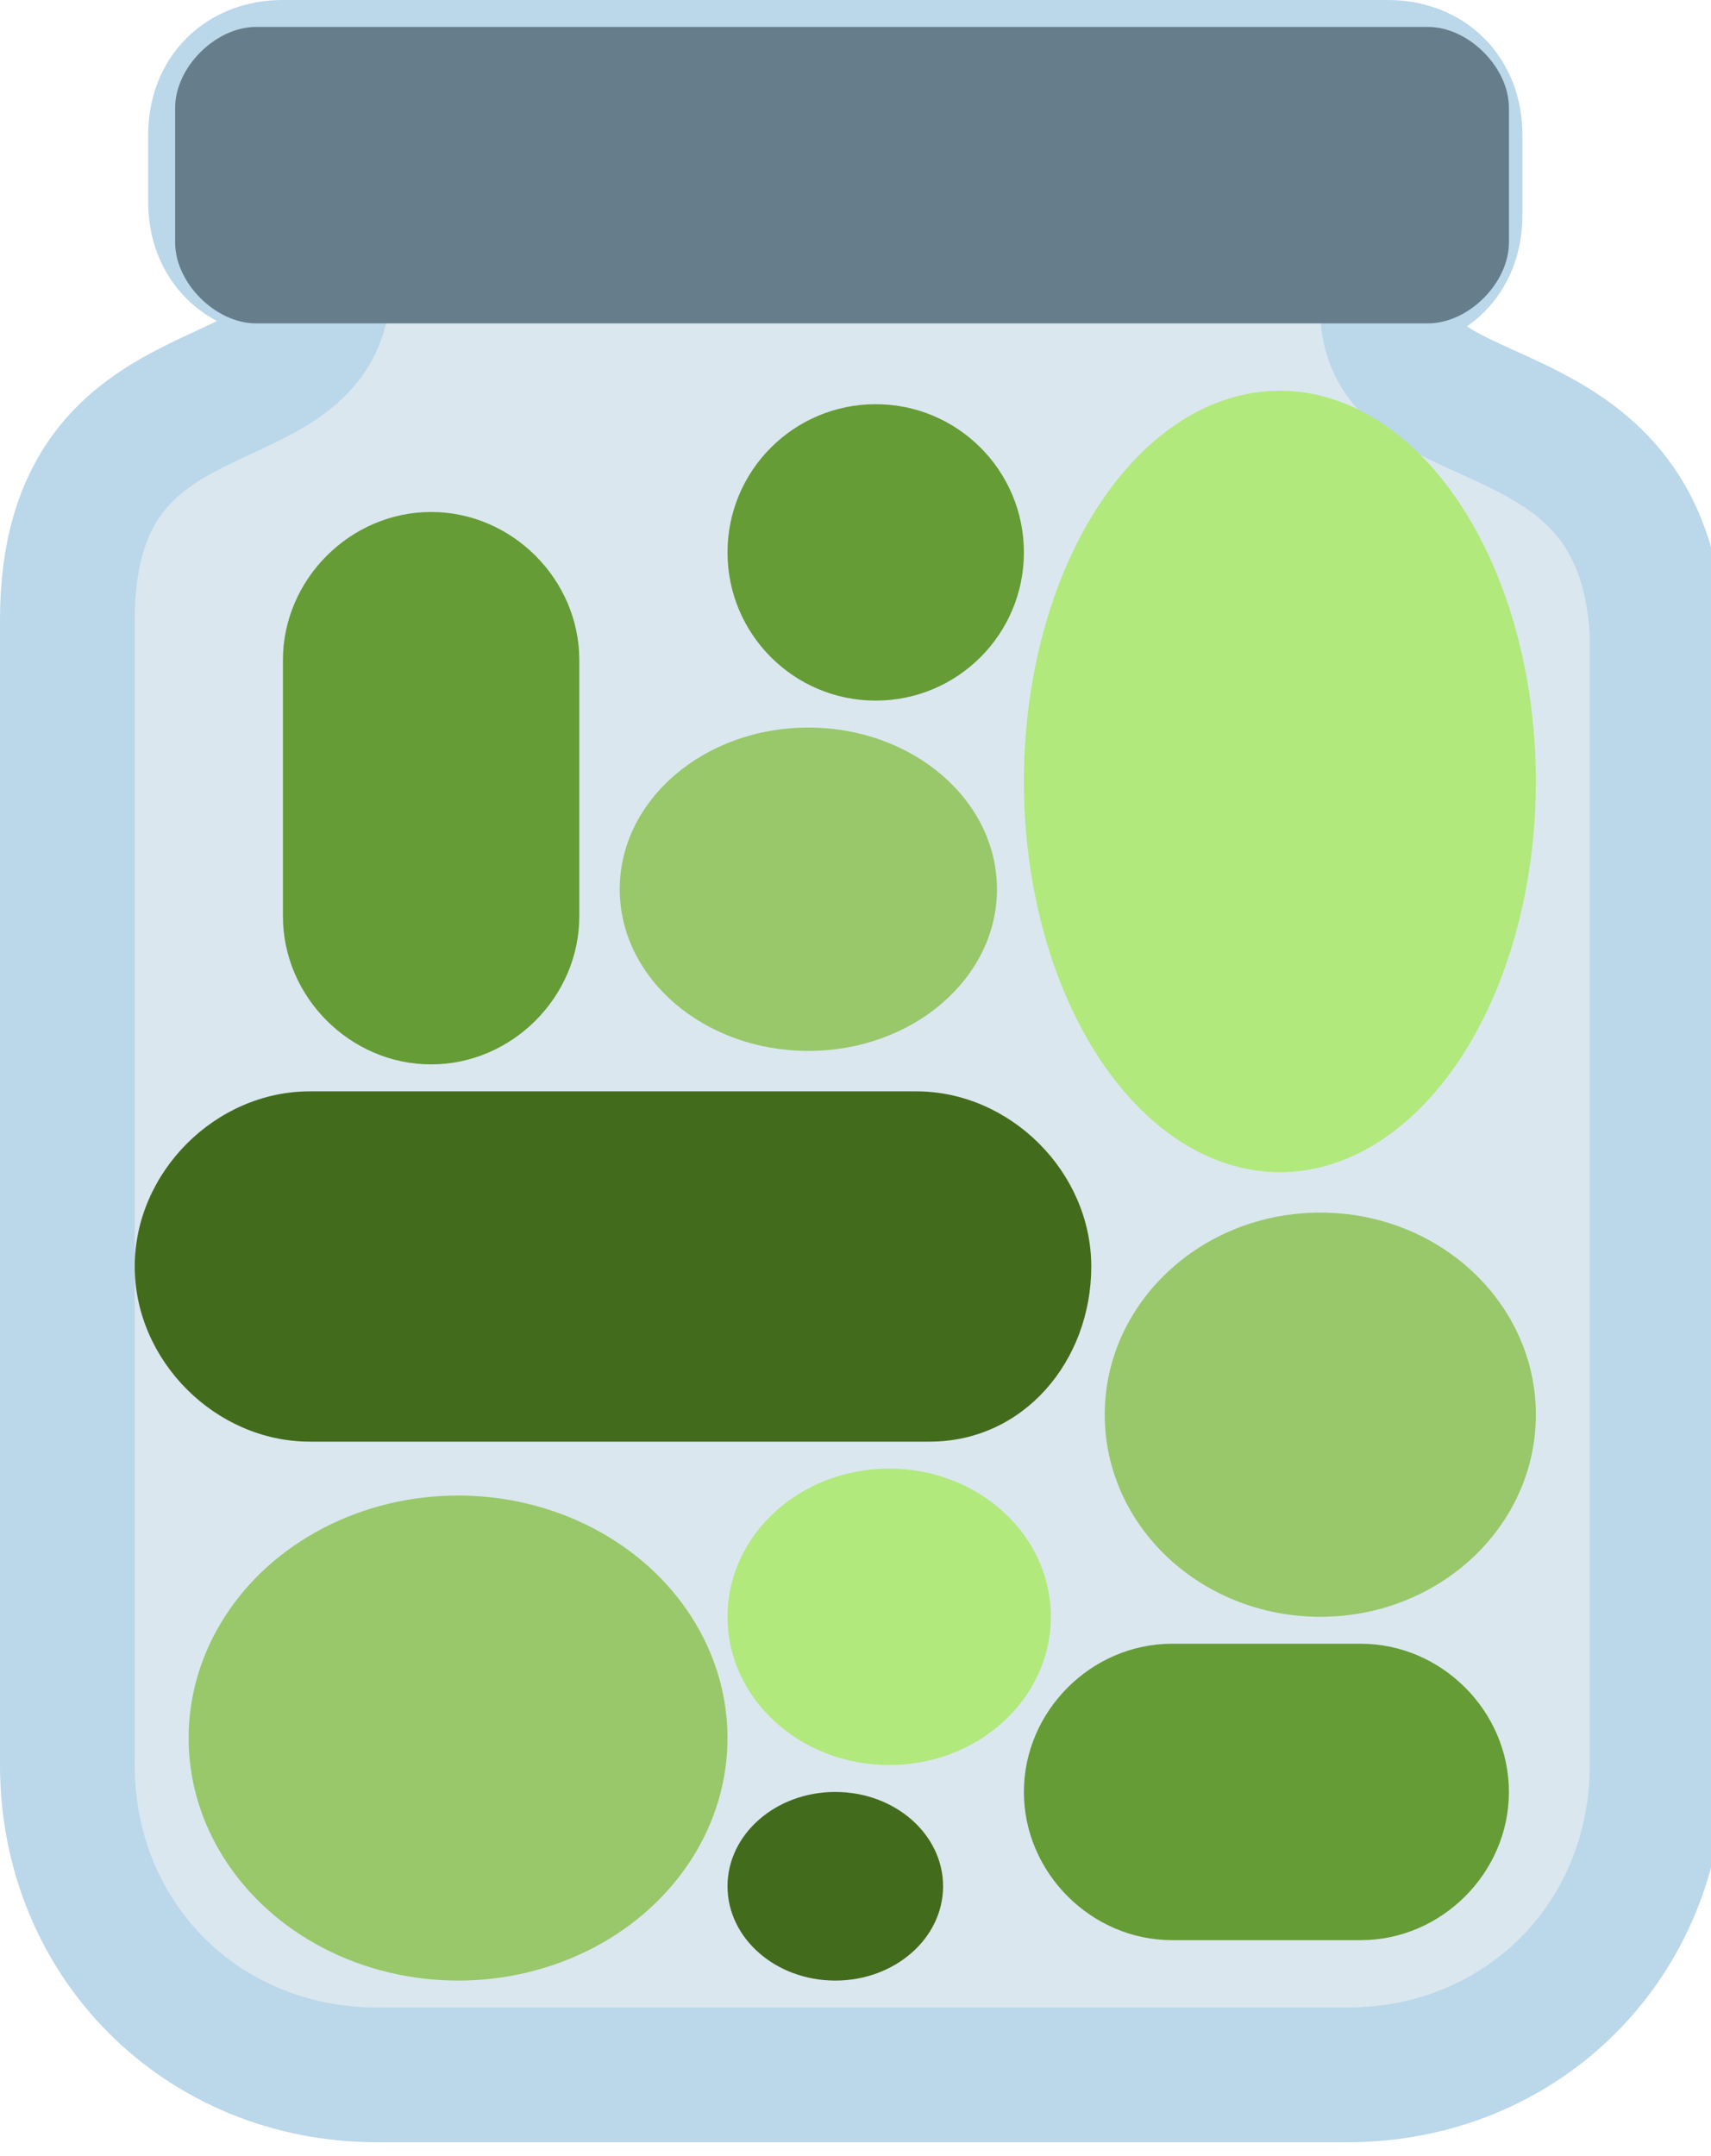<!-- Generator: Adobe Illustrator 19.2.0, SVG Export Plug-In  -->
<svg version="1.1"
	 xmlns="http://www.w3.org/2000/svg" xmlns:xlink="http://www.w3.org/1999/xlink" xmlns:a="http://ns.adobe.com/AdobeSVGViewerExtensions/3.0/"
	 x="0px" y="0px" width="12.7px" height="16px" viewBox="0 0 12.7 16" style="enable-background:new 0 0 12.7 16;"
	 xml:space="preserve">
<style type="text/css">
	.st0{fill:#DAE7EF;stroke:#BBD7EA;stroke-miterlimit:10;}
	.st1{fill:#667D8C;}
	.st2{fill:#98C86A;}
	.st3{fill:#B1E97C;}
	.st4{fill:#436B1C;}
	.st5{fill:#659C35;}
</style>
<defs>
</defs>
<g>
	<path class="st0" d="M10.3,2.3V2.1c0.3,0,0.5-0.2,0.5-0.5V1c0-0.3-0.2-0.5-0.5-0.5H7.9H4.6H2.1C1.8,0.5,1.6,0.7,1.6,1v0.5
		c0,0.3,0.2,0.5,0.5,0.5h0.3v0.1c0,1.1-1.9,0.5-1.9,2.5v8.5c0,1.3,1,2.3,2.3,2.3h2.4H10c1.3,0,2.3-1,2.3-2.3V4.7
		C12.2,2.8,10.3,3.3,10.3,2.3z"/>
	<path class="st1" d="M10.6,0.2H8H4.5H1.9c-0.3,0-0.6,0.3-0.6,0.6v1c0,0.3,0.3,0.6,0.6,0.6h2.6H8h2.6c0.3,0,0.6-0.3,0.6-0.6v-1
		C11.2,0.5,10.9,0.2,10.6,0.2z"/>
	<ellipse class="st2" cx="3.4" cy="12.9" rx="2" ry="1.8"/>
	<ellipse class="st3" cx="6.6" cy="12" rx="1.2" ry="1.1"/>
	<ellipse class="st4" cx="6.2" cy="14" rx="0.8" ry="0.7"/>
	<ellipse class="st2" cx="9.8" cy="10.5" rx="1.6" ry="1.5"/>
	<path class="st5" d="M10.1,14.4H8.7c-0.6,0-1.1-0.5-1.1-1.1v0c0-0.6,0.5-1.1,1.1-1.1h1.4c0.6,0,1.1,0.5,1.1,1.1v0
		C11.2,13.9,10.7,14.4,10.1,14.4z"/>
	<ellipse class="st3" cx="9.5" cy="5.8" rx="1.9" ry="2.9"/>
	<path class="st5" d="M3.2,7.9L3.2,7.9c-0.6,0-1.1-0.5-1.1-1.1V4.9c0-0.6,0.5-1.1,1.1-1.1h0c0.6,0,1.1,0.5,1.1,1.1v1.9
		C4.3,7.4,3.8,7.9,3.2,7.9z"/>
	<ellipse class="st2" cx="6" cy="6.6" rx="1.4" ry="1.2"/>
	<circle class="st5" cx="6.5" cy="4.1" r="1.1"/>
	<path class="st4" d="M6.9,10.7H2.3C1.6,10.7,1,10.1,1,9.4v0c0-0.7,0.6-1.3,1.3-1.3h4.5c0.7,0,1.3,0.6,1.3,1.3v0
		C8.1,10.1,7.6,10.7,6.9,10.7z"/>
</g>
</svg>
